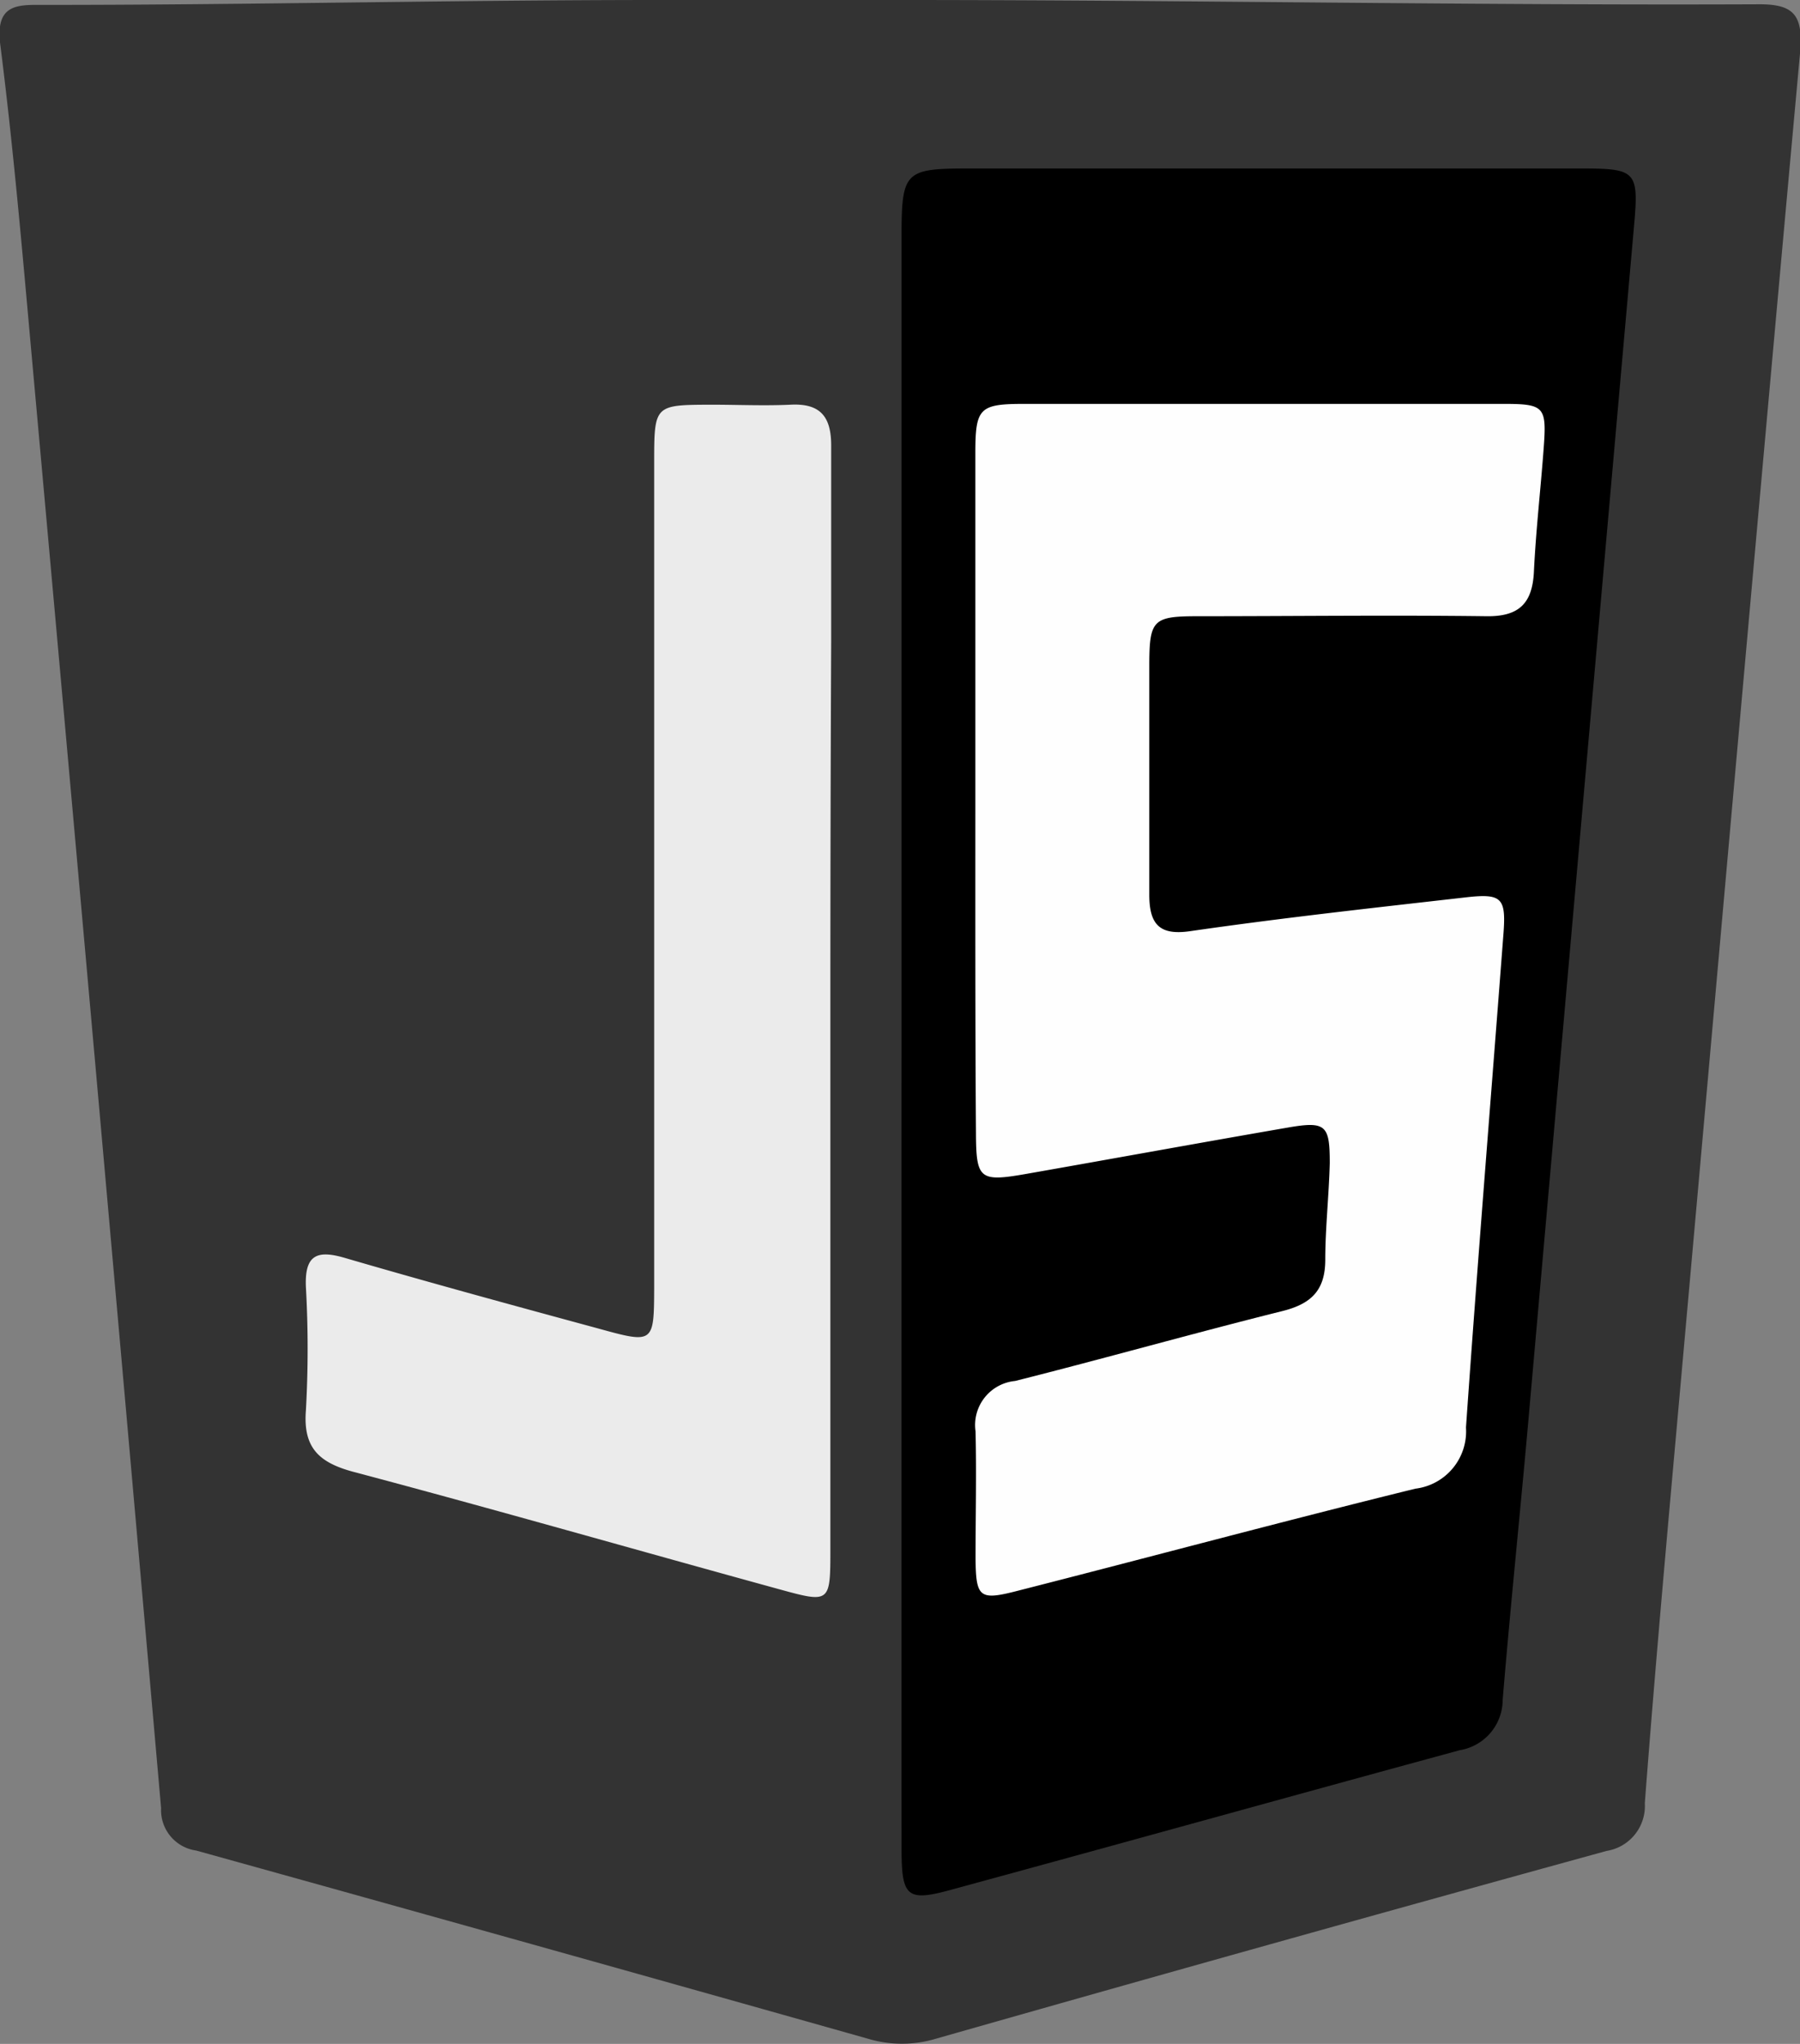 <svg xmlns="http://www.w3.org/2000/svg" viewBox="0 0 88.27 100.2"><rect x="0" y="0" width="88.27" height="100.2" fill="#808080" stroke="none"/><defs><style>.cls-1{fill:#333;}.cls-2{fill:#ebebeb;}.cls-3{fill:#fefefe;}</style></defs><title>javascript</title><g id="Layer_2" data-name="Layer 2"><g id="prog"><g id="JavaScript"><path class="cls-1" d="M44.18,0c14,0,28.07.27,42.11.21,1.65,0,2.11.52,2,2.2-1.91,20.88-3.76,41.83-5.63,62.71-.69,7.75-1.41,15.52-2,23.28a2.23,2.23,0,0,1-1.88,2.34q-16.47,4.53-32.9,9.21a5.79,5.79,0,0,1-3.3,0Q26.07,95.29,9.62,90.72A2,2,0,0,1,7.9,88.64Q4.77,53,1.55,17.39C1.09,12.28.65,7.17,0,2.08-.17.43.61.24,1.73.24,11.93.25,22.14,0,32.34,0Z"/><path d="M44.21,50.89q0-19.62,0-39.24c0-3.24.14-3.39,3.29-3.39H77.61c2.64,0,2.76.16,2.52,2.83q-2.6,29.39-5.2,58.77c-.4,4.49-.87,9-1.24,13.47a2.51,2.51,0,0,1-2.1,2.47c-8.38,2.28-16.74,4.61-25.12,6.89-2,.53-2.25.24-2.26-2Q44.2,70.77,44.21,50.89Z"/><path class="cls-2" d="M40.72,49.19q0,13.36,0,26.72c0,2.67,0,2.69-2.51,2-7-1.92-13.89-3.9-20.86-5.75-1.69-.45-2.49-1.17-2.35-3a54,54,0,0,0,0-6.08c-.06-1.55.53-1.82,1.92-1.41C21,62.86,25.18,64,29.31,65.12c2.75.76,2.76.75,2.77-2q0-20.21,0-40.41c0-2.86,0-2.86,2.79-2.87,1.3,0,2.6.06,3.89,0,1.49-.08,2,.61,2,2,0,3.21,0,6.42,0,9.64Q40.72,40.32,40.72,49.19Z"/><path class="cls-3" d="M47.83,38.79c0-5.52,0-11,0-16.57,0-2.23.2-2.42,2.42-2.42q11.75,0,23.5,0c2,0,2.1.15,1.95,2.18s-.38,4-.48,6.07c-.08,1.54-.74,2.18-2.32,2.16-4.73-.06-9.47,0-14.2,0-2.14,0-2.33.19-2.34,2.32,0,3.78,0,7.55,0,11.33,0,1.49.53,2,2,1.79C62.85,45,67.33,44.51,71.81,44c1.87-.22,2.06,0,1.91,1.88-.61,8-1.27,16.07-1.83,24.1a2.83,2.83,0,0,1-2.48,3c-6.51,1.6-13,3.35-19.48,5-1.89.49-2.07.36-2.09-1.56,0-2.08.05-4.17,0-6.25a2.17,2.17,0,0,1,1.94-2.47c4.37-1.1,8.71-2.33,13.08-3.42,1.42-.35,2.13-1,2.13-2.53s.18-3.15.22-4.73c0-1.86-.18-2.07-2.07-1.74-4.28.74-8.55,1.52-12.82,2.27-2.28.4-2.45.26-2.46-2C47.82,50,47.83,44.37,47.83,38.79Z"/></g></g></g></svg>